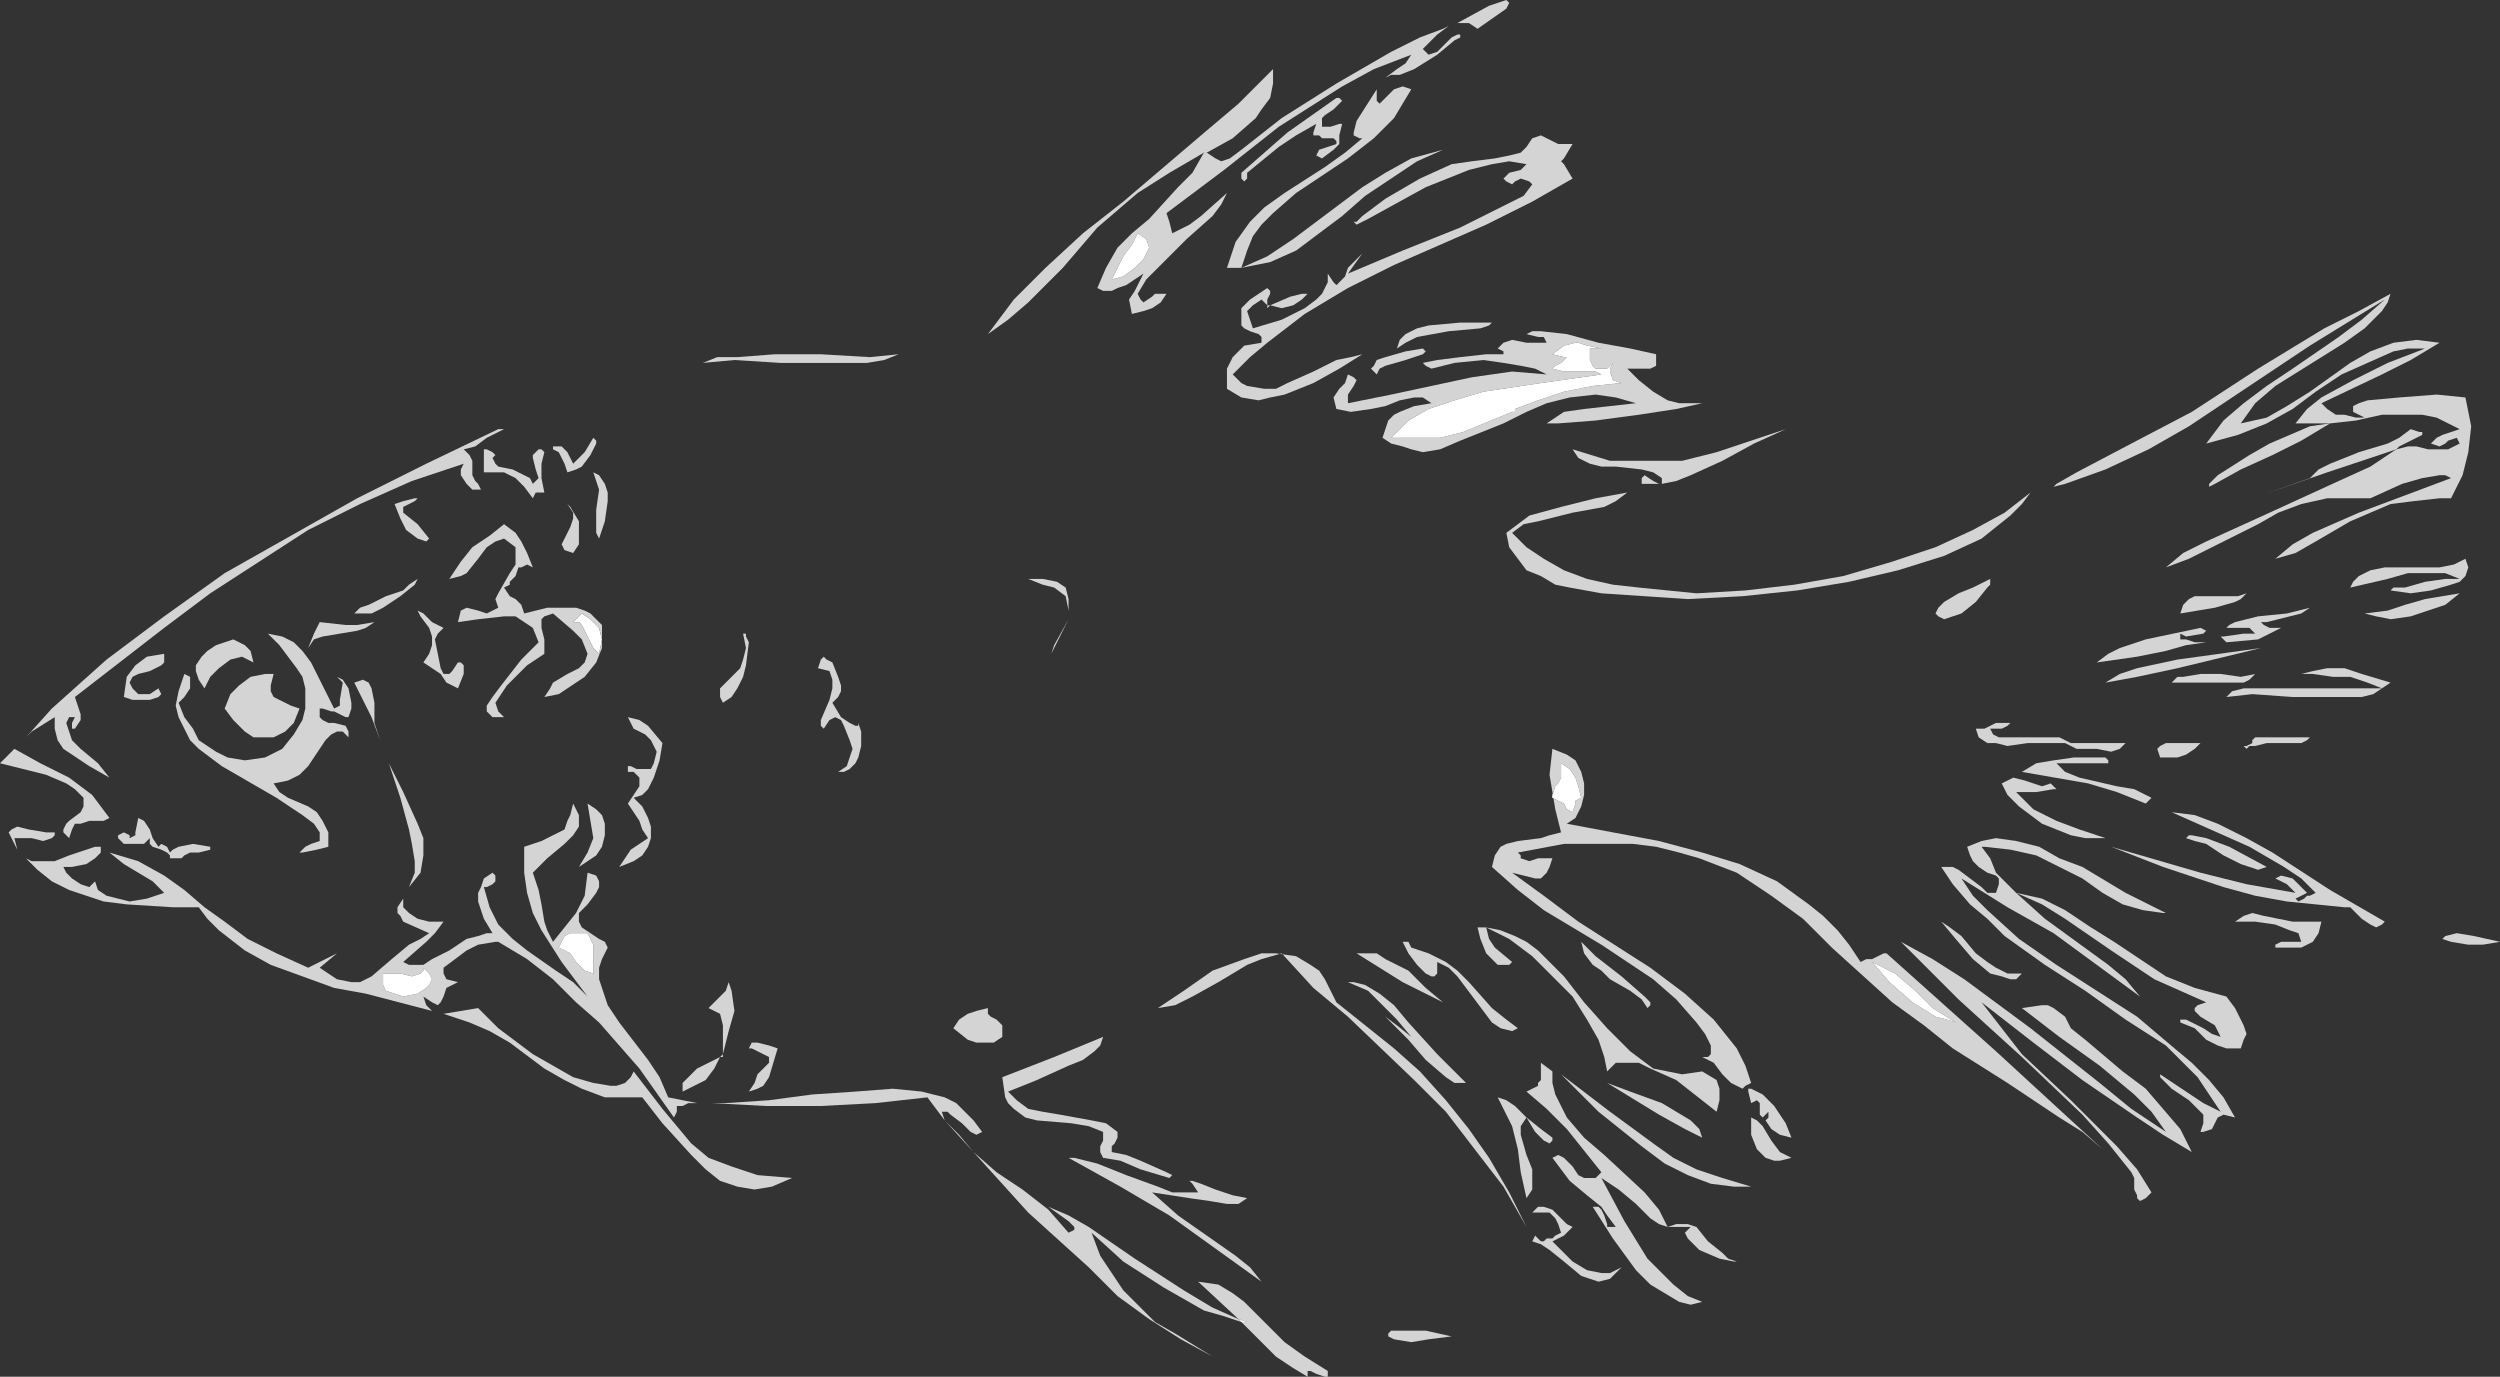<?xml version="1.0" encoding="utf-8"?>
<!-- Generator: Adobe Illustrator 14.0.0, SVG Export Plug-In . SVG Version: 6.00 Build 43363)  -->
<!DOCTYPE svg PUBLIC "-//W3C//DTD SVG 1.1//EN" "http://www.w3.org/Graphics/SVG/1.1/DTD/svg11.dtd">
<svg version="1.1" id="Layer_1" xmlns="http://www.w3.org/2000/svg" xmlns:xlink="http://www.w3.org/1999/xlink" x="0px" y="0px"
	 width="217px" height="119.5px" viewBox="0 0 217 119.5" style="enable-background:new 0 0 217 119.5;" xml:space="preserve">
<rect x="0" y="0" width="217" height="119.5" fill="#333333" stroke="none"/>
<style type="text/css">
<![CDATA[
	.st0{fill:#FFFFFF;}
	.st1{fill:#D4D4D4;}
]]>
</style>
<g>
	<polygon class="st1" points="213.25,81 213.25,81 212.25,81.25 212,81.5 212,81.5 212,81.5 212.75,81.75 214.25,82 214.25,82 
		215.5,82 217,81.75 217,81.75 214.75,81.25 213.25,81 	"/>
	<polygon class="st1" points="207.5,25.5 207.5,25.5 204.75,27 201.75,28.5 196,32 190.25,35.75 185,38.5 185,38.5 180.25,41 
		178.5,42 178.25,42.25 178.25,42.25 178.25,42.25 179.25,42 179.25,42 182.75,40.75 186.5,39 190,37 193.75,34.5 200.5,30 
		203.75,28 207,26 207,26 205,27.75 203,29.25 199,32 196.75,33.5 194.75,35 193,36.5 191.5,38.5 191.5,38.5 194.25,37.75 
		196.75,36.75 199,35.5 201,34 203.25,32.5 205.5,31.5 207.75,30.5 209,30.25 210,30.25 210,30.25 210.5,30.25 210.5,30.25 
		207.25,31.5 204.25,33 201.5,34.5 200.25,35.5 199.25,36.75 199.25,36.75 200,36.75 200,36.75 202.25,36.75 204.5,36.5 204.5,36.5 
		206.75,36 209,36 209,36 210.25,36 211.5,36.25 212.5,36.75 213.5,37.25 213.5,37.25 212,37.75 211.5,38 211,38.5 211,38.5 
		211.75,38.75 211.75,38.75 212.25,38.5 212.5,38.25 212.5,38.25 213.25,38 213.25,38 213.25,38 213.5,38.5 213.5,38.5 212.5,39 
		211.75,39 211.75,39 210.75,39 210.75,39 209.75,38.75 209.75,38.75 209,38.75 208,39 208,39 205.75,40.5 203,41.75 197,44.5 
		191.5,47 189.5,48 188,49.25 188,49.25 190,48.5 192,47.5 196,45.5 197.75,44.5 199.75,43.75 202,43.25 204,43.25 204,43.25 
		205.75,43.25 205.75,43.25 208.5,42 210.25,41.5 211.75,41.25 211.75,41.25 212.25,41.25 212.75,41.5 212.75,41.5 204.75,44.5 
		200.75,46.25 199,47.25 197.5,48.5 197.5,48.5 199.25,48 201,47 204,45.25 205.75,44.5 207.5,43.75 209.5,43.5 211.75,43.25 
		211.75,43.25 212.75,43.25 212.75,43.25 213.75,41.25 214.25,39.25 214.5,37 214.25,35.75 214,34.5 214,34.5 211.5,34.25 
		211.5,34.25 208.25,34.5 205.5,34.75 204.75,35 204.25,35.25 204.25,35.5 204.25,35.75 205.25,36.25 205.25,36.25 204.5,36.25 
		204.5,36.25 203.5,36 202.75,36 202,35.5 201.5,35 201.5,35 206.75,32.5 209.25,31.25 211.75,29.75 211.75,29.75 209.75,29.5 
		209.75,29.5 207.75,29.75 205.75,30.5 204,31.5 202.25,32.75 200.5,34 198.5,35.25 196.75,36.25 194.5,36.75 194.5,36.75 
		195.75,35 197.5,33.5 199.5,32.25 201.5,31 203.5,29.75 205.25,28.5 206.75,27 207.25,26.25 207.5,25.5 	"/>
	<polygon class="st1" points="214,48.5 214,48.5 213,49 211.75,49.25 209.25,49.25 209.25,49.25 209,49.25 209,49.25 208.5,49.25 
		208.5,49.25 207,49.25 205.75,49.5 204.75,50 204.25,50.5 204,51 204,51 207.25,50.25 209,49.75 210.75,49.75 210.75,49.75 
		212.25,49.75 213.5,50.25 213.5,50.25 212.25,50.25 212.25,50.25 210.5,50.5 208.75,51 208.75,51 207.75,51 207.5,51.25 
		207.5,51.25 209.25,51.5 209.25,51.5 211,51.25 212.75,50.75 213.5,50.5 214,50 214.25,49.25 214,48.5 	"/>
	<polygon class="st1" points="209.25,37.25 209.25,37.25 208.25,38 207.25,38.5 204.75,39.25 202.25,40.25 201.25,40.75 200.5,41.5 
		200.5,41.5 196.25,43 196.25,43 202,41 208,39 208,39 208.25,38.75 208.75,38.5 209.75,38 210.25,37.75 210.25,37.5 210,37.5 
		209.25,37.25 	"/>
	<polygon class="st1" points="213.5,51.5 213.5,51.5 210.5,52 208.75,52.5 207.25,53 205.25,53.25 205.25,53.25 206.25,53.5 
		207.5,53.75 207.5,53.75 209.25,53.5 210.75,53 212.25,52.5 213.5,51.5 	"/>
	<polygon class="st1" points="202,58 202,58 200.75,58.25 199.75,58.5 199.75,58.5 200.75,58.5 200.75,58.5 202.5,58.75 204,58.75 
		205.5,59.25 206.75,59.75 206.75,59.75 206.75,59.75 207.5,59.25 207.5,59.25 205,58.5 203.5,58 202,58 	"/>
	<polygon class="st1" points="206.75,59.75 206.75,59.75 206.75,59.75 207,59.75 206.75,59.75 	"/>
	<polygon class="st1" points="188.5,70.5 188.5,70.5 195.25,73.5 198.25,75.25 199.75,76.25 201,77.5 201,77.5 200.5,77.75 
		200.25,77.75 200,78 199.5,78.25 199.5,78.25 199.25,78 199.25,78 199.75,77.75 200.25,77.5 200,77.25 199.75,77 199,76.25 198,76 
		198,76 197.5,76.25 197.5,76.25 197.5,76.25 198.5,76.75 199.25,77.5 199.25,77.5 195,76.75 191,75.75 183.25,73.5 183.25,73.5 
		187.75,75.25 193,77 195.75,77.75 198.5,78.25 201,78.5 203.5,78.75 203.5,78.75 204,78.75 204,78.75 205,79.75 205.75,80.25 
		206.25,80.5 206.25,80.5 206.75,80.25 207,80 207,80 202.25,77.25 197.25,74 195,72.75 192.5,71.5 190.5,70.75 188.5,70.5 	"/>
	<polygon class="st1" points="197.5,59.75 197.5,59.75 194.75,59.75 193.75,60 193.25,60.5 193.25,60.5 195.5,60.25 195.5,60.25 
		199,60.5 199,60.5 202.75,60.5 202.75,60.5 205,60.5 206,60.25 206.75,59.75 206.75,59.75 204.75,59.75 204.75,59.75 201.25,59.75 
		201.25,59.75 197.5,59.75 	"/>
	<polygon class="st1" points="195.5,79.25 195.5,79.25 194.75,79.5 194,80 194,80 195.75,80 197.5,80.25 198.75,80.75 199.5,81 
		199.75,81.75 199.75,81.75 199.25,81.75 199.25,81.75 199,81.75 199,81.75 198.75,81.75 198.75,81.75 198,81.75 197.5,82 
		197.5,82.25 197.5,82.25 198.5,82.25 198.5,82.25 199.75,82.25 200.75,81.75 201.25,81 201.5,80 201.5,80 200.25,80 200.25,80 
		199,80 197.75,79.75 197.75,79.75 196.5,79.5 195.5,79.25 	"/>
	<polygon class="st1" points="200.5,64 200.5,64 195.75,64 195.75,64 195.5,64.25 195.5,64.5 195,64.75 194.75,64.75 195,65 195,65 
		195.25,64.75 195.75,64.75 196.75,64.5 196.75,64.5 197.75,64.5 197.75,64.5 198.75,64.5 198.75,64.5 199.75,64.5 200.25,64.25 
		200.5,64 	"/>
	<polygon class="st1" points="200.5,52.75 200.5,52.75 198.5,53.25 196,53.5 194,54 193.5,54.25 193.25,54.5 193.25,54.5 
		193.75,54.5 193.75,54.5 194,54.5 194,54.5 194.25,54.5 194.25,54.5 195.25,54.5 195.5,54.75 195.75,55 195.75,55 194.75,55 
		194.75,55 193,55.25 192.75,55.25 193.25,55.75 193.25,55.75 196,55.5 197,55 198,54.5 198,54.5 197,54.5 196.5,54.25 196.25,54 
		196.25,54 196.75,54 196.75,54 197.75,53.75 198.75,53.5 199.75,53.25 200.5,52.75 	"/>
	<polygon class="st1" points="190.25,72.5 190.25,72.5 190,72.5 189.75,72.75 189.75,72.75 190.5,73 191.5,73.25 193,74.25 
		194.5,75 195.25,75.25 196,75.5 196,75.5 196.75,75.25 196.75,75.25 193.5,73.5 191.5,72.75 190.25,72.5 	"/>
	<polygon class="st1" points="191,58.5 191,58.5 189.5,58.75 189,58.75 188.5,59.25 188.5,59.25 189.75,59.25 189.75,59.25 
		191.5,59.25 191.5,59.25 193.25,59.25 193.25,59.25 194.75,59.25 195.25,59 195.75,58.5 195.75,58.5 194.5,58.75 194.5,58.75 
		192.75,58.5 192.75,58.5 191,58.5 	"/>
	<polygon class="st1" points="175,77.5 175,77.5 175,77.5 175,77.5 177.25,78.5 179.25,79.75 183.25,82.5 187,85 189.25,86 
		191.5,87 191.5,87 190.75,87.25 190.5,87.5 190.5,87.75 191,88.25 192.25,89 192.5,89.5 192.75,90 192.75,90 192,89.75 
		191.25,89.25 190.25,88.75 189.75,88.5 189.75,88.5 189.25,88.5 189.25,88.75 189.25,88.75 190.5,89.25 191.5,90.25 192.5,90.75 
		193.25,91 194.25,91 194.25,91 194.5,91 194.5,91 194.75,90.25 195,89.75 194.75,89 194.5,88.5 194,87.5 193.25,86.5 193.25,86.5 
		190.5,85.75 188,84.75 185.75,83.25 183.5,81.75 181.5,80.5 179.25,79 177.25,78 175,77.5 	"/>
	<polygon class="st1" points="195,51.5 195,51.5 194.25,51.75 193.5,51.75 193.5,51.75 192.25,51.75 192.25,51.75 191,51.75 
		191,51.75 190.5,51.75 190,52 189.5,52.5 189.25,53.25 189.25,53.25 190.75,53 192.25,52.75 194,52.25 194.5,52 195,51.5 	"/>
	<polygon class="st1" points="202.25,36.75 202.25,36.75 200.5,37 198.75,37.75 197,38.5 195.25,39.5 192.5,41.25 191.75,42 
		191.75,42 191.75,42.25 191.75,42.25 192.25,42 192.25,42 194.5,40.75 197.25,39.5 199.75,38.25 202.25,36.75 	"/>
	<polygon class="st1" points="173.25,72.75 173.25,72.75 172,73 170.75,73.5 170.75,73.5 171,74.25 171.25,74.75 171.75,75.25 
		172.5,75.75 173.25,76 173.5,76.25 173.5,76.75 173.25,77.5 173.25,77.5 172.5,77.5 172,77 171,76.25 170,75.5 169.5,75.25 
		168.75,75.25 168.75,75.25 168.5,75.25 168.5,75.25 169.5,76.75 171,78.5 172.5,79.75 174,81.25 177.5,83.75 181,86 184.5,88.5 
		188,90.75 189.25,92 190.75,93.5 191.75,95 192.75,96.5 192.75,96.5 191.25,95.75 189.75,94.75 188.25,93.75 187.5,93.25 
		187.5,93.25 187.5,93.5 187.5,93.5 188,94 188.5,94.5 190,95.5 190.75,96.25 191.25,96.75 191.25,97.5 191,98.25 191,98.25 
		191.25,98.25 191.25,98.25 192,98 192.25,97.5 192.25,97.5 192.5,97 193,96.75 193,96.75 194,97 194,97 193,95.25 191.75,93.75 
		190.25,92.25 188.75,91 185.5,88.25 182,86 178.5,83.75 175.25,81.5 172.5,79 171.25,77.75 170.25,76.25 170.25,76.25 
		174.25,78.75 178.25,81 182,83.75 185.75,86.5 185.75,86.5 184.5,85 183,83.75 180.25,81.75 177.5,79.75 175,77.5 175,77.5 
		175,77.5 175,77.5 175,77.5 173.25,75.75 172.75,74.5 172,73.5 172,73.5 172.25,73.5 172.25,73.5 174.5,73.75 176.75,74.25 
		178.75,75.25 180.75,76.25 180.75,76.25 182.5,77.5 184.25,78.5 186,79 187.75,79.25 187.75,79.25 188,79.25 188,79.25 184.5,77.5 
		180.75,75.25 178.75,74.5 177,73.5 175,73 173.25,72.75 	"/>
	<polygon class="st1" points="191,54.5 191,54.5 186.25,55.5 184,56.25 183,56.75 182,57.5 182,57.5 185.5,57 188,56.5 189.75,56 
		191.5,55.75 191.5,55.75 191,55.75 191,55.75 190.75,55.75 190.75,55.75 190.5,55.75 190.5,55.75 189.75,55.5 189.25,55.5 
		189.25,55 189.25,55 189.75,55.25 189.75,55.25 191.25,55 191.5,54.75 191,54.5 	"/>
	<polygon class="st1" points="196.25,56.25 196.25,56.25 189,57.25 185.5,58 184,58.5 182.75,59.25 182.75,59.25 185.5,58.75 
		189,58 196.25,56.25 	"/>
	<polygon class="st1" points="188.5,64.5 188.5,64.5 188,64.5 187.5,64.75 187.25,65 187.5,65.75 187.5,65.75 188,65.75 188,65.75 
		189,65.75 189.75,65.5 190.5,65 191,64.5 191,64.5 190.25,64.5 190.25,64.5 189.5,64.5 189.5,64.5 188.5,64.5 	"/>
	<polygon class="st1" points="181.75,65.75 181.75,65.75 180,65.75 178.25,66 176.75,66.25 175.5,67 175.5,67 181.25,68 
		183.75,68.75 186.25,69.75 186.25,69.75 186.5,69.5 186.75,69.25 186.25,69 185.25,68.5 183.75,68.25 180.5,67.5 179.25,67 
		178.5,66.25 178.5,66.25 179,66.25 179,66.25 180.25,66.25 180.25,66.25 181.5,66.25 181.5,66.25 183,66.25 183,66 182.75,65.75 
		182.75,65.75 181.75,65.75 	"/>
	<polygon class="st1" points="165,81.75 165,81.75 170,86.75 175.5,91.75 180.75,96.75 183,99.25 185,101.75 185,101.75 
		185.25,102.25 185.25,103.25 185.5,103.75 185.5,104 185.75,104.25 185.75,104.25 186.25,104 186.75,103.5 186.75,103.5 
		185.5,101.5 183.75,99.5 179.75,95.5 175.5,91.5 173.75,89.25 172,87 172,87 176.5,90.5 180.75,93.75 185.5,97 187.75,98.5 
		190.25,100 190.25,100 189.25,98 187.75,96.25 186.25,94.5 184.25,93 181,90.25 179.75,89.25 179.25,88.25 179.25,88.25 
		178.25,87.5 177.75,87.25 177.25,87.25 177.25,87.25 175.5,87.5 175.5,87.5 178.75,90 182.25,92.5 185.25,95 186.75,96.5 
		188,98.25 188,98.25 185,96.25 182.25,94 176.25,89.25 170.5,85 167.75,83.25 165,81.75 	"/>
	<polygon class="st1" points="173.75,62.75 173.75,62.75 173.25,62.75 172.75,63 172.75,63 172.25,63.25 171.75,63.25 171.75,63.25 
		171.5,63.25 171.5,63.25 171.75,64 172.5,64.5 173.25,64.5 174.25,64.75 174.25,64.75 176,64.5 176,64.5 178,64.5 178,64.5 
		179.25,64.5 179.75,64.75 180.25,65 180.25,65 181,65 181,65 182,65 182,65 183.25,65.25 183.25,65.25 184,65 184.25,64.75 
		184.5,64.5 184.5,64.5 179.75,64.5 179.75,64.5 179.25,64.25 178.75,64 177.75,64 177.75,64 176.25,64 176.25,64 174.75,64 
		174.75,64 173.5,64 173,63.75 172.75,63.25 172.75,63.25 173.75,63.25 174.25,63 174.5,62.75 174.5,62.75 173.75,62.75 	"/>
	<polygon class="st1" points="182.5,99.75 182.5,99.75 183.75,101.25 183.75,101.25 182.5,99.75 	"/>
	<polygon class="st1" points="174.75,67.5 174.75,67.5 174.25,67.75 173.75,68 173.75,68 174.25,69 175.25,70 176.25,70.75 
		177.25,71.5 179.75,72.5 181,72.75 182,72.75 182,72.75 182.75,72.75 182.75,72.75 180.5,72 178.5,71.25 176.5,70.25 175.75,69.5 
		175,68.75 175,68.75 175,68.75 175,68.75 175.75,68.75 175.75,68.75 176.75,68.75 176.75,68.75 178.25,68.5 178.5,68.5 178,68 
		178,68 177.25,68.25 177.25,68.25 176.5,68 175.75,67.75 175.75,67.75 174.75,67.5 	"/>
	<path class="st1" d="M169.75,88.75L169.75,88.75L169,88.5l-1-0.25L166,87l-2-1.75l-1.5-1.75l0,0l0,0l0,0l2,1l1.75,1.5l1.5,1.5
		L169.75,88.75L169.75,88.75L169.75,88.75L169.75,88.75z M135.5,67L135.5,67v-0.75l0,0l0,0l0,0l0.75,0.5l0.5,0.75l0.25,0.75l0.25,1
		l0,0l0,0l0,0l-0.5,0.25v0.25l-0.25,0.75l0,0l-0.5-0.25l-0.25-0.5l-0.5-0.25l-0.5-0.25l0,0V69l0,0l0.25-0.75l0.25-0.25l0.25-0.5V67
		L135.5,67z M134.75,65L134.75,65l-0.25,2.25l0.25,1.5l0.25,1.5l0.5,2l0,0l-1,0.25l-0.75,0.25l-2,0.25l-1,0.25l-0.5,0.25l-0.5,0.75
		l-0.25,1l0,0l2.25,2L134,79l5,3l2.25,1.5l2.25,1.5l2,1.75l1.75,2l0,0l0.75,1l0.5,1v0.5v0.25l-0.25,0.25h-0.5l0,0l0.5,0.25l0.5,0.25
		l0.75,1l0.75,0.75l0.5,0.25l0.5,0.25l0,0l0.25-0.25L152,94l0,0l-0.5-1.5l-0.75-1.5l-1-1.25l-1-1.25l-2.5-2.25l-3-2.25L137,80
		l-3-2.25l-2.75-2l0,0l1,0.25l1,0.25l0,0h0.5l0.5-0.5l0.25-0.5l0.25-0.75l0,0h-0.5l0,0h-0.75l0,0l-0.75,0.25l0,0L132,74.5v-0.25
		L131.75,74l0,0l4-0.75h3.75l0,0h2.25l2,0.25l2,0.5l1.75,0.5l3.25,1.25l3,2l2.75,2l2.5,2.5l5.25,4.75l0,0l2.75,2l2.5,2l4.75,3l4.5,3
		l2,1.25l1.75,1.5l0,0l-9.25-8.5l-9.5-8.5l0,0h-0.25l0,0L163,83l-0.5,0.25l0,0H162l-0.5,0.25l0,0l0,0l0,0l-1-1.5l-1-1.25l-1.25-1.25
		l-1.25-1l-2.75-2L151,75l-3.25-1L144,73l-4-0.75l-4-0.75l0,0l0.75-0.5l0.5-1l0.25-1v-1l-0.25-1l-0.5-1L136,65.5L134.75,65
		L134.75,65z"/>
	<polygon class="st0" points="175,77.5 175,77.5 175,77.5 175,77.5 175,77.5 	"/>
	<polygon class="st1" points="168.5,80 168.5,80 169.75,81.5 171.25,83.25 172.75,84.5 173.75,84.75 174.5,85 174.5,85 175,85 
		175.5,84.5 175.5,84.5 174.25,84.5 173.25,84 172.5,83.5 171.5,82.75 170.25,81.25 169.25,80.5 168.5,80 	"/>
	<polygon class="st1" points="172.75,50.25 172.75,50.25 171.25,51 170,51.5 168.75,52.25 168.25,52.75 168,53.25 168,53.25 
		168.25,53.5 168.75,53.75 168.75,53.75 169.5,53.5 170.25,53.25 171.5,52.25 172.5,51 172.75,50.75 172.75,50.25 	"/>
	<polygon class="st0" points="162.5,83.5 162.5,83.5 162.5,83.5 164,85.25 166,87 168,88.25 169,88.5 169.75,88.75 169.75,88.75 
		169.75,88.75 167.75,87.5 166.25,86 164.5,84.5 162.5,83.5 	"/>
	<polygon class="st1" points="152,97 152,97 152,98.5 152.5,99.75 153.25,100.5 154,100.75 154.5,100.75 154.5,100.75 155.5,100.5 
		155.5,100.5 155,100.25 154.5,100 153.75,99 153,97.75 152.5,97.25 152,97 	"/>
	<polygon class="st1" points="152,94.5 152,94.5 151.75,94.5 151.75,94.75 152,95.75 152,95.75 152.5,95.5 152.5,95.5 152.75,95.75 
		152.75,96.25 152.75,96.25 152.75,96.75 153,97 153,97 153.5,96.5 153.5,96.5 153.5,97 153.25,97.25 153.75,98 154.5,98.5 
		155.5,98.75 155.5,98.75 155,97.5 154,96 153,95 152,94.5 	"/>
	<polygon class="st1" points="135.5,93.25 135.5,93.25 138.75,96.5 142.5,99.5 144.5,101 146.5,102 148.5,102.75 150.5,103 
		150.5,103 152,103 152,103 149.5,102.25 147.25,101.5 145.25,100.5 143.5,99.25 139.75,96.5 135.5,93.25 	"/>
	<polygon class="st1" points="146,106.25 146,106.25 145.5,106.25 144.75,106.5 144.75,106.5 145.75,106.5 145.75,106.5 
		146.75,106.5 146.75,106.5 146.25,107 146.5,107.5 147,108 147.5,108.5 149.25,109.25 150.5,109.5 150.5,109.5 150.75,109.5 
		150.75,109.5 150,109.25 149.5,108.75 148.25,107.75 147.25,106.5 146.5,106.25 146,106.25 	"/>
	<polygon class="st1" points="129,80.5 129,80.5 131,81.5 133,83 134.75,84.75 136.5,86.5 137.75,88.5 138.75,90.25 139.25,91.75 
		139.5,93 139.5,93 140.25,92.25 141.25,92.25 141.25,92.25 142.25,92.25 143.25,92.75 145.5,93.75 149,96.5 149,96.5 149.25,95.5 
		149.25,94.5 149,93.75 147.75,93 147.75,93 146,93.25 146,93.25 144.75,93 143.5,92.75 142.5,92 141.5,91.25 139.5,89.25 137.5,87 
		135.75,84.75 133.5,82.5 132.5,81.75 131.5,81.25 130.25,80.75 129,80.5 	"/>
	<polygon class="st1" points="176.25,42.75 176.25,42.75 174,44.5 171.25,46 168,47.5 164.25,48.75 160,50 155.75,50.75 
		151.5,51.25 147.25,51.5 147.25,51.5 144.75,51.25 142.25,51 140,50.75 137.75,50.25 135.75,49.5 134,48.5 132.5,47.5 
		131.25,46.25 131.25,46.25 132.25,45.5 133.5,45.25 136.5,44.5 139.25,44 140.25,43.5 141.25,42.75 141.25,42.75 138.5,43.25 
		135.5,44 132.75,44.75 131.75,45.5 130.75,46.25 130.75,46.25 131,47.5 131.75,48.5 132.5,49.5 133.75,50 135,50.75 136.25,51 
		139,51.5 139,51.5 142.75,51.75 146.5,52 146.5,52 151.25,51.75 156,51.25 160.5,50.5 164.75,49.5 168.75,48.25 172,46.75 
		173.25,45.75 174.5,44.75 175.5,43.75 176.25,42.75 	"/>
	<path class="st1" d="M140.75,33.25L140.75,33.25L140.75,33.25L140.75,33.25L140.75,33.25h0.5l0,0l0,0l0,0H141l0,0l0,0l0,0l0,0l0,0
		l0,0l0,0H140.75L140.75,33.25z M140.25,31.5L140.25,31.5L140.25,31.5L140.25,31.5z M137,29.75L137,29.75L137,29.75L137,29.75
		L137,29.75l0.75,0.25l1.25,0.25l0,0l0,0l0,0l0,0l0,0l0,0l0,0l0,0l0,0h-0.5l0,0l0,0l0,0l0,0H138v0.25V31l0,0l0,0l0,0l0,0l0,0l0,0
		l0,0v0.25l0,0l0.25,0.5L138.5,32h0.5l0,0l0,0l0,0l0,0l0,0h0.5l0.5-0.5l0,0h0.25l0,0l0,0l0,0H140l0,0l-0.25,0.5v0.25l0,0L140,33
		l0.75,0.25l0,0l0,0l0,0l0,0l0,0l0,0l0,0l0,0l0,0l0,0l-2.5,0.25l-2.5,0.5l-2.25,0.75l-2,0.75l0,0v0.25l0,0h-0.25l0,0l0,0l0,0l0,0
		l0,0l0,0l0,0l0,0l0,0l0,0l0,0l0,0l0,0l0,0l0,0l0,0l0,0l0,0l0,0l0,0l0,0L127,37.5l-2,0.5h-2.25l0,0l0,0l0,0l0,0l0,0l0,0h-2l0,0l0,0
		l0,0l0,0l0,0l0,0l0,0l0,0l1.5-1.5l1.75-1l2.25-0.75l2.5-0.75l5-0.75L139,32.5l0,0l0,0l0,0l0,0l0,0l0,0l0,0l0,0l0,0l0,0l0,0l0,0l0,0
		l0,0l0,0l-0.5-0.25H138l0,0h-0.75l0,0h-0.75l0,0h-0.75l-1-0.25l0,0l0,0l0,0l0,0l0.25-0.25l0.5-0.25L136,31l0,0h-0.25l-1-0.25l0,0
		l0,0l0,0l0,0l0,0l0,0l0,0l0,0l0,0l1-0.75l1-0.25l0,0H137L137,29.75L137,29.75z M133.75,28.75L133.75,28.75H133L132.5,29l0,0l1,0.25
		h0.5l0.25,0.5l0,0h-0.75l0,0h-1l0,0l-1.25-0.25l0,0l-0.75,0.25L130.25,30L130,30.25l0,0l0.5,0.25v0.25H130l0,0h-1l0,0L126.75,31
		l-2,0.25l-1.25,0.25l0.25,0.25l0.5,0.25l0,0l2-0.5l2.5-0.25l0,0l1.75,0.25l1.5,0.25l1.25,0.25l1,0.5l0,0l-3-0.25l0,0l-1.75,0.25
		l-1.75,0.25l-3.5,0.75l-3.5,0.75L117,35l0,0v-0.5v-0.25l0.5-0.75l0.25-0.5l-0.25-0.25L117,32.5l0,0l-0.25,0.75l-0.5,0.5l-0.5,0.75
		l0.25,1l0,0l1.25,0.25l0,0L119,35.5l1.25-0.25l0,0l1.25-0.5l1.25-0.25l0,0h0.75l0.75,0.5l0,0l-1.5,0.25l-1.25,0.5L121,36l-0.5,0.5
		l-0.25,0.75L120,38l0,0l0.75,0.5l1,0.25L122.5,39l1,0.25l0,0L125,39l1.75-0.75l3.75-1.5l0,0l2-1l1.75-0.75l2-0.5l2.25-0.25l0,0
		l1.75,0.25L142,35l0,0l-4.5,0.5l-1.75,0.25l-0.75,0.5l-0.75,0.5l0,0h1l0,0l3.25-0.25l3.75-0.5l3.25-0.5l2.25-0.5l0,0h-1.25l0,0
		h-0.75l-1-0.25L143.5,34l-1.25-1l-1-1l0,0h0.5l0,0h0.5l0,0h0.5l0,0h0.5l0.5-0.25V31.5v-0.75l0,0l-2.25-0.5l-2.75-0.5L136,29
		L133.75,28.75L133.75,28.75z"/>
	<polygon class="st1" points="133.75,92.25 133.75,92.25 133.75,93.75 133.5,94 133.5,94.25 133,94.5 132.5,94.75 132.5,94.75 
		134.25,96.25 136,98 139,101.75 139,101.75 138.5,102.25 138,102.25 138,102.25 137.5,102.25 137,102 136.5,101.25 136.5,101.25 
		135.75,100.5 135.25,100.25 135.25,100.25 134.75,100.5 134.75,100.5 135.5,101.5 136.25,102.5 137.75,103.75 139,104.75 
		139.5,105.5 140.25,106.5 140.25,106.5 140,106.5 140,106.5 139.5,106.5 139.5,106.25 139.25,105.5 139,105 138.75,104.75 
		138.25,104.75 138.25,104.75 140,107.5 142,110.25 143.25,111.5 144.5,112.25 145.75,113 146.75,113.25 146.75,113.25 147.75,113 
		147.75,113 146.5,112.5 145.25,111.5 144.25,110.5 143,109.25 141,106 139,102.25 139,102.25 140.5,103.25 142,104.5 
		143.25,105.75 144,106.25 144.75,106.5 144.75,106.5 144,105 142.75,103.5 139.25,100.25 137.5,98.75 136,97 135.5,96 135,95 
		134.75,94 134.75,93 134.75,93 133.75,92.25 	"/>
	<path class="st1" d="M144.25,42L144.25,42H144l0,0H144.25L144.25,42z M155,37.25L155,37.25l-3,1l-3,1L146,40h-3.25l0,0h-3l-3.25-1
		l0,0l0.5,0.75l1,0.5l1,0.25h1.25l2.25,0.25l1,0.25l0.75,0.5l0,0V42l0,0l0,0l1.25-0.25l1.25-0.5L149.5,40l2.75-1.5L155,37.25
		L155,37.25z"/>
	<polygon class="st1" points="139.5,94 139.5,94 144,96.75 146.25,98 147.75,98.75 147.75,98.75 147.5,98 146.75,97.25 
		144.25,95.75 141.5,94.75 139.5,94 	"/>
	<polygon class="st1" points="142.75,41.25 142.75,41.25 142.5,41.5 142.5,42 142.5,42 143.25,42 143.25,42 144,42 144,42 
		143.5,41.75 142.75,41.25 	"/>
	<polygon class="st1" points="137.25,81.75 137.25,81.75 137.5,82.75 138.25,83.75 139,84.25 139.75,85 141.5,86 142.5,86.75 
		143,87.5 143,87.5 143.25,87.25 143.25,87 142.75,86.5 140.75,84.75 138.5,83 137.75,82.25 137.25,81.75 	"/>
	<polygon class="st0" points="140.75,33.25 140.75,33.25 140.75,33.25 140.75,33.25 141,33.25 141,33.25 141,33.25 141,33.25 
		141,33.25 141,33.25 141,33.25 141.25,33.25 141.25,33.25 141.25,33.25 140.75,33.25 	"/>
	<path class="st0" d="M140.25,31.5L140.25,31.5H140l0,0l0,0l0,0H140.25L140.25,31.5z M139,30.25L139,30.25L139,30.25L139,30.25
		L139,30.25L139,30.25z M137,29.75L137,29.75h-0.25l0,0l-1,0.25l-1,0.75l0,0l0,0l0,0l0,0l0,0l0,0l0,0l0,0l1,0.25H136l0,0l-0.5,0.5
		l-0.5,0.25L134.75,32l0,0l0,0l0,0l1,0.25h0.75l0,0h0.75l0,0H138l0,0h0.5l0.5,0.25l0,0l0,0l0,0l0,0l0,0l0,0l0,0l0,0l0,0l0,0l0,0l0,0
		l0,0l0,0l0,0l0,0l-5.25,0.75l-5,0.75l-2.5,0.75L124,35.5l-1.75,1l-1.5,1.5l0,0l0,0l0,0l0,0l0,0l0,0l0,0h2l0,0l0,0l0,0l0,0l0,0H125
		l2-0.5l4.25-1.75l0,0l0,0l0,0l0,0l0,0l0,0l0,0l0,0l0,0l0,0l0,0l0,0l0,0l0,0l0,0l0,0l0,0l0,0l0,0l0,0l0,0h0.25l0,0V35.5l0,0l2-0.75
		l2.25-0.75l2.5-0.5l2.5-0.25l0,0l0,0l0,0l0,0l0,0l0,0l0,0l0,0l0,0l0,0L140,33l-0.25-0.75l0,0V32l0.25-0.5l0,0l-0.5,0.5H139l0,0l0,0
		l0,0l0,0l0,0l0,0h-0.5l-0.25-0.25l-0.25-0.5l0,0V31l0,0l0,0l0,0l0,0l0,0l0,0l0,0v-0.5v-0.25h0.5l0,0l0,0l0,0l0,0l0,0h0.5l0,0l0,0
		l0,0l0,0l0,0L137.75,30L137,29.75L137,29.75L137,29.75L137,29.75L137,29.75z"/>
	<polygon class="st1" points="134,104.75 134,104.75 133.5,104.75 133,105.25 133,105.25 133.75,105.25 133.75,105.25 134.5,105.25 
		135,105.75 135.25,106.25 135.5,107 135.5,107 135,107.25 134.75,107.5 134.25,107.5 134,107.75 134,107.75 133.75,107.75 
		133.75,107.75 133.5,107.5 133.25,107.25 133.25,107.25 133.25,107.25 133,107.75 133,107.75 133.75,108 134.5,108.5 135.75,109.5 
		137.25,110.75 138,111 138.75,111.25 138.75,111.25 139.75,111 140.75,110 140.75,110 139.75,110.5 139,110.5 139,110.5 
		137.75,110.25 136.5,109.5 135.75,108.75 134.75,107.75 134.75,107.75 135.75,107.25 136.5,106.5 136.5,106.5 136,106.25 
		135.25,105.5 134.75,105 134,104.75 	"/>
	<polygon class="st0" points="135.5,66.25 135.5,66.25 135.5,66.25 135.5,67 135.5,67 135.5,67.5 135.25,68 135,68.25 134.75,69 
		134.75,69 134.75,69.25 134.75,69.25 135.25,69.5 135.75,69.75 136,70.25 136.5,70.5 136.5,70.5 136.75,69.75 136.75,69.5 
		137.25,69.25 137.25,69.25 137.25,69.25 137,68.25 136.75,67.5 136.25,66.75 135.5,66.25 	"/>
	<polygon class="st1" points="133.75,11.75 133.75,11.75 133,12 133,12 132.5,12.75 132,13.25 131,13.5 129.75,13.75 127.75,14 
		126,14.25 126,14.25 123.25,15.5 120.25,17.25 118.25,18.75 117.75,19.25 117.5,19.25 117.75,19.5 117.75,19.5 118.75,19 
		118.75,19 123.75,16.25 127.5,14.75 129.5,14.25 131,14 131,14 132.5,14.25 132.5,14.25 132.25,14.5 132,14.75 131,15 
		130.75,15.25 130.5,15.5 130.75,15.75 131.25,16 131.25,16 131.5,15.75 132,15.5 132,15.5 132.75,15.75 133,16 133,16 132.25,17 
		130.75,17.75 126.75,19.75 121.75,21.75 117,23.75 117,23.75 118.25,22 118.25,22 117.75,22.5 117.75,22.5 117,23.25 116.75,24 
		116.25,24.5 116,24.75 116,24.75 115.75,24.5 115.25,23.75 115.25,23.75 115.25,24.5 114.75,25.5 114.25,26 113.25,26.75 
		111.25,27.75 108.75,28.5 108.75,28.5 108.5,27.75 108.25,27 108.75,26.5 109.5,26 109.5,26 110,26.5 110,26.5 110,26 110.25,25.5 
		110.25,25.25 110,25 110,25 109.25,25.5 108.5,26 107.75,26.75 107.75,27.25 107.75,28 107.75,28 107.75,28.25 108,28.5 
		108.5,28.75 109.25,29 109.5,29.25 109.5,29.75 109.5,29.75 108,30 107,31 106.75,31.5 106.5,32 106.5,33.75 106.5,33.75 
		107.75,34.5 109.25,34.75 109.25,34.75 110.25,34.5 111.5,34.25 114,33.25 116.25,32 118.25,30.75 118.25,30.75 117.25,31 
		116,31.25 114,32.25 111.75,33.25 110.75,33.75 109.75,33.75 109.75,33.75 108.25,33.5 107.75,33.25 107,32.5 107,32.5 108.5,31 
		110,29.75 113.25,27.25 117,25 121,23 129,19.5 133,17.5 136.5,15.5 136.5,15.5 135.75,14.25 135.5,14 135.75,13.75 136.5,12.5 
		136.5,12.5 136,12.5 136,12.5 135.25,12.5 134.75,12.25 134.75,12.25 134.25,12 133.75,11.75 	"/>
	<polygon class="st1" points="134.75,93 134.75,93 134.75,93 135.5,93.25 135.5,93.25 134.75,93 	"/>
	<polygon class="st1" points="130,95.25 130,95.25 131.25,97.75 131.75,99.75 132,101.75 132.5,104 132.5,104 133,103.25 133,102.5 
		133,101.5 132.5,100.25 132,98.5 132,97.75 132.5,97 132.5,97 133.25,98.25 134,99 134.5,99.25 134.5,99.25 134.75,99 
		134.75,98.75 134.75,98.75 133.75,98 132.5,97 131.5,96 130.75,95.5 130,95.25 	"/>
	<polygon class="st1" points="122,81.75 122,81.75 121.75,81.75 121.75,81.75 122.25,82.75 123,83.75 123.75,84.5 124.25,84.75 
		124.25,84.75 124.5,84.75 124.75,84.5 124.75,83.5 124.75,83.5 125.75,84 126.5,84.75 128,86.75 129.5,88.75 130.25,89.25 
		131.25,89.5 131.25,89.5 131.75,89.25 131.75,89.25 130.75,88.5 129.5,87.5 127.5,85.25 126.5,84.25 125.5,83.5 124,82.75 
		122.5,82.25 122.5,82.25 122.25,81.75 122,81.75 	"/>
	<polygon class="st1" points="130.75,0 130.75,0 129.25,0.5 126.5,2 126.5,2 126.75,2 126.75,2 127.5,2 128.25,2.5 128.25,2.5 
		130.75,0.75 131,0.25 130.75,0 	"/>
	<polygon class="st1" points="128.5,80.5 128.5,80.5 128.25,80.5 128.25,80.5 128.5,81.5 129,82.75 129.75,83.5 130,83.75 
		130.5,83.75 130.5,83.75 131,83.75 131.25,83.5 131.25,83.5 129.75,82.25 129.25,81.5 129,80.5 129,80.5 128.5,80.5 	"/>
	<rect x="129" y="80.5" class="st1" width="0" height="0"/>
	<polygon class="st1" points="117.5,85.25 117.5,85.25 117,85.25 117,85.25 118.75,86 120,87.25 121.25,88.5 122.5,90 122.5,90 
		121.25,89 120.25,88.25 120.25,88.25 120.75,88.75 120.75,88.75 122.25,90.25 123.75,92 125.5,93.5 126.25,94 127,94 127,94 
		127.25,94 127.25,94 124.75,91.5 122.25,88.75 121,87.25 119.75,86.25 118.5,85.5 117.5,85.25 	"/>
	<path class="st1" d="M96.5,24.25L96.5,24.25l0.5-1l0.5-1l0.75-1l0.5-1l0,0l0.75,0.5l0.25,0.75l0,0l-0.5,1l-0.75,0.75l-1,0.75
		L96.5,24.25L96.5,24.25L96.5,24.25L96.5,24.25z M125.75,2.25L125.75,2.25l-0.5,0.25l0,0l-2,0.75l-2.5,1.25L116,7.25l-4.75,3
		l-3.5,2.75l0,0l-1,0.75L106,14l0,0l-0.5-0.25l-0.75-0.5l0,0h-0.25l0,0l-1,1.75l-1.25,1.25L99.75,19l-1.5,1.25L97,21.5l-1,1.75
		L95.25,25l0,0l0.5,0.25h0.75l0,0L97,25l0.75-0.25l0.75-0.5l0.75-0.5l0,0l-0.75,1.5L98,26l0.25,1.25l0,0l1-0.25l0.75-0.25l0.75-0.5
		l0.5-0.75l0,0h-0.5l0,0h-0.5L100,25.75l0,0l-0.75,0.5l0,0L99,26l-0.25-0.5l0,0l0.75-1.25l1.25-1.25l2.25-2.25l2.25-2l0.75-1l0.5-1
		l0,0l-2.25,2l-1,0.75l-1.5,0.75l0,0l-0.25-1l-0.25-0.75l0,0l5-3.75L111,11l2.75-1.75l2.75-1.75l2.75-1.5l3.25-1.25l0,0L122,5.5
		L121.25,6l-1,0.75l0,0l0.5-0.25l0,0h0.75l1.25-0.5l2-1.25l1.5-1.25l0.5-0.25V3l0,0h-0.25l0,0L126,3.25L125.25,4l-0.5,0.5L124,4.75
		l0,0l-0.25-0.25l-0.25-0.25l0,0l0.5-0.5L124.75,3L125.75,2.25L125.75,2.25z"/>
	<polygon class="st1" points="110.75,82.75 110.75,82.75 109.5,82.75 108,83.25 105.25,84.25 102.75,86 100.5,87.5 100.5,87.5 
		102,87.25 103.5,86.5 105.75,85.25 108.25,83.75 109.5,83.25 111.25,82.75 111.25,82.75 114,85.75 117,88.25 122.75,93.75 
		125.5,96.5 128,99.75 130.5,103 132.5,106.5 132.5,106.5 131,103.5 129.25,100.5 127.5,98 125.5,95.5 123.25,93 121,91 118.5,89 
		116,87 116,87 115.5,86 115,85 114.5,84.25 113.75,83.75 112.5,83 110.75,82.75 	"/>
	<polygon class="st1" points="129.5,28 129.5,28 126.75,28 124,28.25 123,28.5 122,29 121.5,29.5 121.25,30.25 121.25,30.25 
		122,29.75 123,29.25 125.75,28.75 128.5,28.5 129.25,28.25 129.5,28 	"/>
	<polygon class="st1" points="123.5,30.25 123.5,30.25 122,30.5 120.25,31 119.5,31.25 119.25,31.75 119,32 119.5,32.5 119.5,32.5 
		119.75,32 120.25,31.75 122,31.25 123.5,30.75 123.75,30.5 123.5,30.25 	"/>
	<polygon class="st1" points="122,115.5 122,115.5 120.75,115.5 120.5,115.75 120.5,116 120.5,116 121,116.25 122.5,116.5 
		122.5,116.5 124,116.25 126,116 126,116 123.75,115.5 122,115.5 	"/>
	<polygon class="st1" points="118.5,82.75 118.5,82.75 117.75,82.75 117.75,82.75 121.75,85.25 125.25,87 125.25,87 123.75,85.75 
		122.25,84.25 120.25,83.25 119.5,82.75 118.5,82.75 	"/>
	<polygon class="st1" points="121.75,7.5 121.75,7.5 121,7.75 120.5,8.25 120.5,8.25 120,8.75 119.75,9 119.75,9 119.5,8.75 
		119.5,7.75 119.5,7.75 117.75,10.5 117.5,11.5 117.5,11.75 118,12 118,12 118.25,12 118.25,12 116.75,13.25 115,14.5 111.5,16.75 
		109.75,18 108.5,19.25 107.25,21 106.5,23.25 106.5,23.25 107,23.25 107,23.25 107.75,23.25 107.75,23.25 107.75,23.25 
		108.25,21.75 108.75,20.5 109.5,19.5 110.5,18.5 112.5,16.75 114.75,15.25 117,13.75 119.25,12 121,10.25 121.75,9 122.5,7.75 
		122.5,7.75 121.75,7.5 	"/>
	<polygon class="st1" points="125.25,13 125.25,13 122.5,13.75 120.25,15 118.25,16.25 116.25,17.75 112.25,20.75 110,22.25 
		107.75,23.25 107.75,23.25 109,23 110.25,22.75 112.5,21.75 114.5,20.25 116.5,18.75 118.5,17 120.75,15.5 123,14 125.25,13 	"/>
	<polygon class="st1" points="116,8.5 116,8.5 111.75,11.5 107.75,15 107.75,15 107.75,15.5 108,15.75 108,15.75 108.25,15.5 
		108.25,15 108.25,15 111,12.75 112.5,11.75 114.25,10.75 114.25,10.75 114,11.5 114,11.75 114.5,11.75 114.75,12 114.75,12 115,12 
		115,12 115,12 115,12 115.75,12 116,12.25 116,12.5 116,12.5 114.5,13 114.25,13.5 114.25,13.5 114.75,13.75 114.75,13.75 
		115.75,13 116.25,12.5 116.25,11.75 116.5,10.75 116.5,10.75 116.25,10.75 116.25,10.75 115.5,11 115.5,11 115,11 115,11 
		114.75,11 114.75,10.75 114.75,10.75 114.75,10.25 115,10 115.75,9.5 116.5,8.75 116.25,8.5 116,8.5 	"/>
	<polygon class="st1" points="104,111.25 104,111.25 107.5,114.5 107.5,114.5 107.5,114.5 108.25,114.75 108.25,114.75 
		108.25,114.75 108.25,114.75 107.75,114.75 107.75,114.75 110.75,117.75 112.25,118.75 113.5,119.5 113.5,119.5 113.5,119 
		113.75,119 113.75,119 114.25,119.25 114.25,119.25 115,119.5 115,119.5 115.25,119.5 115.25,119 115.25,119 113.25,117.75 
		111.5,116.5 109,114 108,113 107,112.25 105.75,111.5 104,111.25 	"/>
	<polygon class="st1" points="113,25.5 113,25.5 112,25.75 110.25,26.5 110.25,26.5 111.25,26.75 111.25,26.75 112.25,26.5 113,26 
		113,26 113.5,25.5 113.25,25.5 113,25.5 	"/>
	<polygon class="st1" points="110.5,6 110.5,6 107.5,9 104.25,11.75 97.5,17.5 94,20.25 90.75,23.25 88,26 85.75,29 85.75,29 
		87.5,27.75 89.25,26.25 92.25,23.25 95.25,19.75 97,18.25 98.75,16.75 98.75,16.75 101.5,15 104.5,13.25 104.5,13.25 104.5,13.25 
		104.5,13.25 104.75,13 104.75,13.25 104.75,13.25 104.75,13.25 107,12 109,10.25 109.5,9.5 110.25,8.5 110.5,7.25 110.5,6 	"/>
	<polygon class="st1" points="110,26.5 110,26.75 110.25,26.5 110,26.5 	"/>
	<polygon class="st0" points="107.5,114.5 107.75,114.75 107.75,114.75 107.75,114.75 108.25,114.75 108.25,114.75 108.25,114.75 
		107.5,114.5 	"/>
	<polygon class="st1" points="84.5,100 84.5,100 89.25,105.25 94.5,110 97,112.5 99.75,114.5 102.5,116.25 105.25,117.75 
		105.25,117.75 102,115.75 100.25,114.75 99,113.5 97.5,112 96.5,110.5 95.5,109 94.75,107 94.75,107 97.5,109.5 101,111.75 
		104.5,113.75 106.25,114.25 107.75,114.75 107.75,114.75 107.5,114.5 107.5,114.5 107.5,114.5 105.25,113.5 102.75,112 
		98.5,109.25 94.5,106.5 92.75,105.5 91,104.75 91,104.75 92.75,106 93.25,106.5 93.25,106.75 92.75,107 92.75,107 91,105 
		88.75,103.25 86.5,101.75 84.5,100 	"/>
	<rect x="107.75" y="23.25" class="st1" width="0" height="0"/>
	<polygon class="st1" points="93.25,100.5 93.25,100.5 92.75,100.5 92.75,100.5 97.25,103 101.5,105.5 109.5,111.25 109.5,111.25 
		108.5,110 107.25,109 104.75,107.25 102.25,105.5 100,103.5 100,103.5 103.25,104 105,104.25 106.5,104.5 106.5,104.5 107.5,104.5 
		108.25,104 108.25,104 107,103.75 105.5,103.25 104.25,102.75 103.5,102.5 103.5,102.5 103.25,102.5 103.5,102.75 104,103.5 
		104,103.5 103.5,103.5 103.5,103.5 101.75,103.5 100.5,103 97.75,102 97.75,102 95.25,101 94.25,100.75 93.25,100.5 	"/>
	<polygon class="st0" points="104.75,13 104.75,13 104.5,13.25 104.5,13.25 104.5,13.25 104.75,13.25 104.75,13.25 104.75,13 	"/>
	<polygon class="st1" points="95.75,90 95.75,90 91.5,91.75 87,93.5 87,93.5 87.25,95.25 87.5,95.75 88,96.25 89,97 90,97.25 
		93,97.5 94.5,97.75 95.75,98.25 95.75,98.25 95.75,99 95.5,99.5 95.5,100 95.75,100.5 95.75,100.5 97.25,100.75 99,101.5 
		101.5,102.25 101.5,102.25 101.75,102 101.25,101.75 101.25,101.75 99,100.75 97.75,100.25 96.5,100 96.5,100 96.5,99.5 
		96.75,99.25 97,98.75 97,98.25 97,98.25 96,97.5 94.75,97.25 92,96.75 90.5,96.5 89.25,96.25 88.25,95.5 87.5,94.75 87.5,94.75 
		90,93.75 92.75,92.5 94,92 95,91.25 95.5,90.75 95.75,90 	"/>
	<polygon class="st0" points="98.75,20.25 98.75,20.25 98.25,21.25 97.5,22.25 97,23.25 96.5,24.25 96.5,24.25 96.5,24.25 97.5,24 
		98.5,23.25 99.25,22.5 99.75,21.5 99.75,21.5 99.5,20.75 98.75,20.25 	"/>
	<polygon class="st1" points="92.75,53 92.75,53 92.75,53.75 92.75,53.75 92.75,53.25 92.75,53.25 92.75,53 	"/>
	<polygon class="st1" points="90.5,50.25 90.5,50.25 89.25,50.25 89.25,50.25 90.5,50.75 91.5,51 92.5,51.75 92.75,53 92.75,53 
		92.75,52 92.5,51 91.75,50.5 90.5,50.25 	"/>
	<polygon class="st1" points="92.75,53.75 92.75,53.75 91.5,56 91.25,56.75 91.25,56.75 91.75,55.75 92.75,53.75 	"/>
	<polygon class="st1" points="85.75,87.5 85.75,87.5 84.75,87.75 84,88 83.25,88.5 82.75,89.25 82.75,89.25 84,90.25 84.75,90.5 
		85.5,90.5 85.5,90.5 86.25,90.5 87,90 87,90 87,89.5 87,89 86.5,88.5 86,88.25 85.75,88 85.75,87.5 	"/>
	<path class="st1" d="M36.75,84L36.75,84L36.75,84L36.75,84L36.75,84L36.75,84L36.75,84L36.75,84L36.75,84l0.5,0.5L37.5,85
		l-0.25,0.5L37,85.75l-0.75,0.5L35,86.5l0,0l0,0l0,0l0,0l0,0l0,0l0,0l-0.75-0.25L33.5,86l-0.25-0.5v-0.75l0,0l0,0l0,0l0,0l0,0l0,0
		V84.5l0,0l0,0h0.5l0,0l0,0l0,0l0,0l0,0l0,0l0,0h0.75l0,0l0,0l0,0h0.25l0,0l0,0l0,0l0,0l0,0l0,0l0,0l0,0l1,0.25l0,0l0,0l0,0l0,0l0,0
		l0.75-0.25l0.25-0.25V84L36.75,84z M50.25,81L50.25,81L50.25,81L50.25,81L50.25,81h0.5l0,0l0,0l0,0H51l0,0l0.25,0.5L51.5,82v1.5
		l0,0v1l0,0l-0.75-0.25L50,83.5l-0.5-0.75l-1-0.5l0,0l0,0l0,0l0,0l0.25-0.5l0.25-0.5L49.5,81H50.25L50.25,81L50.25,81L50.25,81
		L50.25,81z M49.75,69.75L49.75,69.75l-0.25,1l-0.25,0.5L49,72l-0.5,0.25L47,73l-1.5,0.5l0,0v2.25l0.25,1.75l0.5,1.75l0.75,1.5
		l1.75,2.75l2.25,3l0,0l-1.25-1.25l-1.5-1l-2.5-1.75l-1.25-1l-1.25-1.25l-0.75-1.5L42,77l0,0h0.25l0,0l0.5-0.25L43,76.5V76
		l-0.25-0.25l0,0L42,76.25L41.75,77l-0.25,0.5v0.75l0.5,1.5L42.75,81l0,0h-0.5l0,0l-0.75,0.25l-1,0.25l-1.5,1l0,0l-1.5,0.75
		l-0.75,0.5H36l0,0h-0.5L35,83.5l0,0l2-1.75L37.75,81l0.75-1l0,0h-1.25l0,0l-1-0.25l-0.75-0.5l-0.5-0.5V78l0,0l-0.5,0.75v0.5
		l0.25,0.25L35,80l2.25,1l0,0l-0.75,0.5l-1,0.5L34,83.25l-1.75,1.5l-1,0.5H30.5l0,0L29.25,85l-1.5-1l0,0l1.5-1.25l0,0L26.75,84l0,0
		L24,82.75l-2.5-1.25l-2-1.5l-1.75-1.25L16,77.25L14.25,76L12,74.75L9.5,74l0,0l1.25,1L12,75.75l1.25,0.75l1,1l0,0l-1.5,0.5
		l-1.5,0.25l0,0l-1-0.25l-1-0.25l-0.75-0.5L8.25,76.5l0,0L8,76.75L7.75,77l0,0L7,76.75l-0.75-0.5l-0.5-0.5l-0.25-0.5l0,0h0.75l0,0
		L7.5,75l0.75-0.5l0.5-0.5v-0.5h-0.5l0,0L6,74.25l-1.25,0.5H3.5l0,0H2.75l-0.5-0.25l0,0l1,1l1.25,1L6,77.25l1.5,0.5l1.5,0.5l2,0.25
		l4,0.25l0,0h2.25l0,0l0.75,1l1,1l2.25,1.75l2.25,1.25l2.75,1l2.75,1l2.75,0.5l5.75,1.5l0,0l-0.5-0.5l-0.25-0.75l0,0L37.5,87
		l0.5,0.25l0,0L38.25,87l0.25-0.5l0.25-0.75l1-0.5l0,0l-1-0.25l-0.25-0.5V84l0,0l2-1.5l1-0.5l1.5-0.25l0,0h0.25l0,0l2.5,1.5L48,85
		l2,2l2,1.75l3.5,4l3,4.25l0,0l0.25-0.5V96h0.5l0.5-0.25l0,0h2l0,0L66.5,96l0,0h4.75l0,0L76,95.75l4.5-0.5l0,0l1.5,2l0,0l-0.25-0.75
		l0,0l0,0l0,0h0.5l0.25,0.25l1,0.75l0,0l0.75,0.75l0.5,0.25l0,0l0.5-0.25l0,0l-0.75-1l-0.75-0.75L83,95.75l-1-0.5l-2-0.5l-2.5-0.25
		l0,0l-3.25,0.25L70.5,95l0,0l-3.75,0.5L63,95.75l0,0h-2.5l-2.5-0.5l0,0l-0.75-1.75l-1-1.5l-2.5-3.25l-1-1.5l-0.5-1.5L52,85v-1
		l0.25-0.75l0.5-1l0,0l-0.25-0.5L52,81.5L51.25,81l-0.75-0.5L50.25,80v-0.75l0,0L51,78.5l0.75-1L52,77v-0.5L51.75,76L51,75.75l0,0
		l-0.25,2L50,79.25l-1,1.25l-1,1.25l0,0l-0.5-1L47.25,80L47,78.5l-0.25-1.25L46.5,76.5l-0.25-0.75l0,0l0.5-0.5l0.75-0.75l1.5-1.25
		l0.75-0.75l0.5-0.75v-1L49.75,69.75L49.75,69.75z"/>
	<polygon class="st1" points="82,97.25 82,97.25 83.25,98.5 84.5,100 84.5,100 82,97.25 	"/>
	<polygon class="st1" points="67.25,30.75 67.25,30.75 64,31 62.25,31 61,31.5 61,31.5 63.75,31.25 63.75,31.25 67.75,31.5 
		67.75,31.5 71.75,31.5 71.75,31.5 75.25,31.5 76.75,31.25 78,30.75 78,30.75 75.5,31 75.5,31 71.25,30.75 71.25,30.75 67.25,30.75 
			"/>
	<polygon class="st1" points="71.5,57 71.5,57 71.25,57.25 71,58 71,58 72,58.25 72.25,59 72.25,59.75 72,60.75 71.25,62.5 
		71.25,63 71.5,63.25 71.5,63.25 71.5,63.25 72,62.5 72.5,62.25 72.5,62.25 73,62.5 73.25,63 73.75,64.25 74,65 73.75,65.75 
		73.5,66.5 72.75,67 72.75,67 73.25,67 73.25,67 73.75,66.75 74.25,66.25 74.5,65.75 74.75,64.75 74.75,63.5 74.5,62.75 74.5,62.75 
		74.5,63 74.25,63 74.25,63 73.75,62.75 73,62.25 72.25,61 72.25,61 72.75,60.5 73,60 73,59.5 72.75,58.75 72.25,57.5 71.75,57.25 
		71.5,57 	"/>
	<polygon class="st1" points="65.75,90.5 65.75,90.5 65.25,90.5 65,91 65,91 65.25,91 65.25,91 65.75,91.25 66.25,91.5 66.75,91.75 
		66.75,92.25 66.75,92.25 66.25,92.75 65.75,93.25 65.5,94 65,94.75 65,94.75 65.75,94.5 66.25,94.25 66.75,93.5 67.5,91 67.5,91 
		66.75,90.75 65.75,90.5 	"/>
	<polygon class="st1" points="41.5,87.5 41.5,87.5 40,87.75 40,87.75 38.5,88 38.5,88 38.5,88 38.5,88 40.75,88.75 40.75,88.75 
		42.5,89.5 44.25,90.5 47.25,92.75 49,93.75 50.5,94.5 52.5,95.25 54.25,95.25 54.25,95.25 55.75,95.25 55.75,95.25 57.5,97.5 
		60,100.25 61.25,101.5 62.5,102.5 64,103 65.5,103.25 65.5,103.25 67,103 68.75,102.25 68.75,102.25 65.75,102 63.5,101.25 
		61.5,100.5 60,99.25 58.75,97.75 57.5,96.25 55,93 55,93 54.75,93.5 54.25,94 53.5,94.25 53,94.25 53,94.25 51.5,94 49.75,93.5 
		48,92.5 46.25,91.5 43.25,89.25 41.5,87.5 41.5,87.5 41.5,87.5 	"/>
	<polygon class="st1" points="64.75,55 64.75,55 64.5,55 64.5,55 64.75,56.25 64.5,57.25 64.25,58 63.5,58.75 62.5,59.75 62.5,60.5 
		62.75,61 62.75,61 63.5,60.5 64,59.75 64.5,58.75 64.75,57.75 65,55.75 64.75,55.25 64.75,55 	"/>
	<polygon class="st1" points="63.25,85.25 63.25,85.25 63,86 62.5,86.5 61.5,87.5 61.5,87.5 62,87.75 62.5,88 62.75,89 62.75,91.5 
		62.75,91.5 62.75,91.5 63.25,89.5 63.75,87.75 63.5,86 63.25,85.25 	"/>
	<polygon class="st1" points="62.75,91.5 62.75,91.5 62.5,91.75 62.75,91.75 62.75,91.5 	"/>
	<polygon class="st1" points="62.5,91.75 62.5,91.75 60.5,92.75 59.75,93.5 59.25,94 59.25,94.75 59.25,94.75 60.25,94.25 
		61.25,93.75 62,92.75 62.5,91.75 	"/>
	<polygon class="st1" points="54.5,62.25 54.5,62.25 54.75,62.75 55,63.25 56,63.75 56.5,64.25 56.75,64.75 57,65.25 56.75,66.25 
		56.75,66.25 56.5,66.75 56,66.75 56,66.75 55.25,66.75 55.25,66.75 54.75,66.5 54.75,66.5 54.5,66.5 54.5,67 54.5,67 55,67 
		55.5,67.5 55.5,67.75 55.5,68.25 55,69 54.5,69.75 54.5,69.75 55,70.5 55.5,71.25 55.75,72 56.25,72.75 56.25,72.75 54.75,73.75 
		53.75,75.25 53.75,75.25 55,74.75 55.75,74.25 56.25,73.5 56.5,72.75 56.5,71.75 56.25,71 55.75,70 55,69.25 55,69.25 55.75,69 
		56.25,68.5 56.75,67.5 57.25,66 57.5,64.5 57.5,64.5 56.25,63 55.5,62.5 54.5,62.25 	"/>
	<polygon class="st1" points="51.5,41 51.5,41 51.75,41.75 52,42.5 51.75,44.25 51.75,45.5 51.75,46.25 52,46.75 52,46.75 
		52.5,45.25 52.75,43.5 52.75,42.75 52.5,42 52,41.25 51.5,41 	"/>
	<polygon class="st0" points="50.5,53.25 50.5,53.25 50.5,53.25 50.5,53.25 50.25,53.5 49.75,54 49.75,54 49.75,54 49.75,54 
		49.75,54 49.75,54 49.75,54 49.75,54 49.75,54 50.25,54 50.5,54.25 51,55.25 51.5,56.25 51.75,56.5 52,56.75 52,56.75 52,56.75 
		52,56.75 52,56.75 52.25,55.5 52,54.5 51.25,53.75 50.5,53.25 50.5,53.25 50.5,53.25 	"/>
	<polygon class="st1" points="51.5,38 51.5,38 50.75,39.25 50.25,39.75 49.75,40.25 49.75,40.25 49.25,39.25 48.75,38.75 
		48.25,38.75 48.25,38.75 48,38.75 48,39 48,39 48.5,39.25 48.75,39.75 49,40.25 49.25,41 49.25,41 49.25,41 49.25,41 50,40.75 
		50.5,40.5 51.25,39.5 51.75,38.5 51.75,38.25 51.5,38 	"/>
	<polygon class="st0" points="50.25,81 50.25,81 50.25,81 50.25,81 49.5,81 49,81.25 48.75,81.75 48.5,82.25 48.5,82.25 48.5,82.25 
		48.5,82.25 49.5,82.75 50,83.5 50.75,84.25 51.5,84.5 51.5,84.5 51.5,83.5 51.5,83.5 51.5,82 51.25,81.5 51,81 51,81 50.75,81 
		50.75,81 50.75,81 50.75,81 50.25,81 50.25,81 50.25,81 50.25,81 	"/>
	<polygon class="st1" points="51,69.75 51,69.75 51.25,71.25 51.5,72.75 51,74 50.25,75.25 50.25,75.25 51,74.75 51.75,74.25 
		52.25,73.5 52.5,72.5 52.5,71.5 52.25,70.75 51.75,70.25 51,69.75 	"/>
	<path class="st1" d="M50.5,53.25L50.5,53.25L50.5,53.25L50.5,53.25L50.5,53.25l0.75,0.5L52,54.5l0.25,1L52,56.75l0,0l0,0l0,0l0,0
		l-0.25-0.25l-0.25-0.25l-0.5-1l-0.5-1L50.25,54h-0.5l0,0l0,0l0,0l0,0l0,0l0,0l0,0l0,0l0,0l0.5-0.5L50.5,53.25L50.5,53.25
		L50.5,53.25L50.5,53.25z M43.75,45.5L43.75,45.5l-1.25,1l-1.5,1l-1,1.25l-1,1.5l0,0L40,50l0.5-0.25l1-1.25l0.75-1L43,47l0.75-0.25
		l0,0l1,0.75V48v1l-0.5,0.75l-1,1.75L43,52l0.25,0.75l0,0L42.75,53l-0.5,0.25l0,0L41.5,53l0,0l-1-0.25l0,0L40,53l-0.25,1l0,0
		l1.75-0.25l2.25-0.25l0,0h1L45.5,54l0.75,0.5l0.5,1.25l0,0l-1.5,1.5L43.5,59.5l-0.75,1l-0.5,0.75v0.5L42.5,62l0.25,0.25h0.5l0,0
		h0.5l0,0l-0.5-0.5L43,61l0.5-0.75L44,59.5l1.75-1.75l1.5-1l0,0V55.5l-0.25-1v-0.25v-0.5l0.25-0.25L48,53.25l0,0l1.75,1.5l0.75,0.75
		l0.5,1.25l0,0l-0.25,0.75l-0.5,0.5l-1,0.5L48,59.25l-0.25,0.5l-0.5,0.75l0,0l1.25-0.25l0.75-0.5l1.5-1l1-1.25l0.5-1.25v-1.5v-0.5
		l-0.5-0.5l-0.5-0.5L50.75,53L50,52.75h-1l0,0h-1.5l-2,0.5l0,0l-0.25-0.75l-0.5-0.5l-0.5-0.25L43.75,51l0,0l0.5-0.25V50.5l0.5-0.5
		L45,49.25h0.25l0.5-0.25l0,0l0.5,0.25l0,0L45.75,48l-0.5-1l-0.5-0.75L43.75,45.5L43.75,45.5z"/>
	<polygon class="st1" points="49,43.5 49,43.5 49.25,43.75 49.25,43.75 49.75,44.5 49.75,45 49.5,45.75 49.25,46.25 49,46.75 
		48.75,47.25 49,47.75 49.75,48 49.75,48 50.25,47.25 50.25,46.75 50.25,46 50.25,45.25 49.5,44 49,43.5 	"/>
	<polygon class="st1" points="47,39 47,39 46.75,39 46.75,39 46.25,39.5 46.25,39.75 46.5,40.75 46.75,41.5 46.5,41.75 46.25,42 
		46.25,42 46,41.5 45.5,41.25 44.5,40.75 43.25,40.5 43,40.25 42.75,39.75 42.75,39.75 43,39.5 43,39.5 42.75,39.25 42.25,39 
		42.25,39 42,39 42,39 42,41 42,41 42.5,41 42.5,41 43.75,41 44.75,41.5 45.5,42.25 46.25,43.25 46.25,43.25 46.5,42.75 47,42.75 
		47,42.75 47.25,42.75 47.25,42.75 47,41.5 47,40.25 47.25,39.25 47,39 	"/>
	<polygon class="st1" points="43.75,37.25 43.75,37.25 43.25,37.25 43.25,37.25 37,40.25 31,43.25 25.25,46.5 19.5,49.75 
		14.25,53.5 9.25,57.25 4.5,61.5 2.25,64 0,66.25 0,66.25 4,67.25 5.75,68 6.5,68.5 7.25,69.25 7.25,69.25 7.25,70 7,70.5 6,71.25 
		5.75,71.5 5.5,72 5.5,72.25 6,72.75 6,72.75 6.25,72 6.5,71.5 7,71.5 7.75,71.25 7.75,71.25 8,71.25 8,71.25 8.5,71.25 8.5,71.25 
		9,71.25 9.5,71 9.5,71 8.75,70 8,69 6,67.5 3.5,66.25 1.25,65 1.25,65 2,64.25 2.75,63.5 4.75,62.25 4.75,62.25 4.75,63.25 
		5,64.25 5.5,65 6.25,65.5 7.75,66.5 9.5,67.5 9.5,67.5 8.5,66.25 7,65 6.25,64.25 6,63.5 5.75,62.75 6,62.25 6,62.25 6.5,62.25 
		6.25,62.75 6.25,63 6.25,63.25 6.5,63.25 6.5,63.25 7,62.5 7,62 6.75,61.25 6.5,60.5 6.5,60.5 14.25,54.5 18.25,51.5 22.5,48.75 
		26.75,46 31.25,43.75 35.75,41.75 40.25,40.25 40.25,40.25 40,40.75 40,41.25 40.5,42 41,42.5 41.75,42.5 41.75,42.5 41.75,42.5 
		41.5,42 41.5,42 41.25,41.75 41,41.25 41,40.75 41,40 40.75,39.5 40.25,39 40.25,39 41.25,38.75 42.25,38 43.75,37.25 	"/>
	<polygon class="st1" points="36.25,53 36.25,53 36.5,53.5 37.25,54.5 37.5,55.25 37.5,56 37.25,56.75 36.75,57.5 36.75,57.5 
		37.5,58 38.25,58.5 38.75,59.25 39.75,59.75 39.75,59.75 40.25,58.5 40.25,57.75 40,57.5 39.75,57.5 39.75,57.5 39.25,58.25 
		39,58.5 39,58.5 38.5,58.5 38.25,58 38,56.75 37.75,55.5 38,55 38.5,54.5 38.5,54.5 37.5,54 36.75,53.25 36.75,53.25 36.25,53 	"/>
	<polygon class="st1" points="37.5,87.75 37.5,87.75 38.5,88 38.5,88 37.5,87.75 	"/>
	<polygon class="st1" points="36,43.25 36,43.25 35,43.5 34.25,43.75 34.25,43.75 34.75,45 35.25,46 36.25,46.75 37,47 37,47 
		37.25,46.75 37.25,46.75 36.25,45.5 35,44.5 35,44.5 35,44 35.5,43.75 36,43.5 36.25,43.25 36.25,43.25 36,43.25 	"/>
	<polygon class="st0" points="36.75,84 36.75,84 36.75,84 36.75,84.25 36.5,84.5 35.75,84.75 35.75,84.75 35.75,84.75 35.75,84.75 
		35.75,84.75 35.75,84.75 35.75,84.75 34.75,84.5 34.75,84.5 34.75,84.5 34.75,84.5 34.75,84.5 34.75,84.5 34.75,84.5 34.75,84.5 
		34.75,84.5 34.5,84.5 34.5,84.5 34.5,84.5 34.5,84.5 33.75,84.5 33.75,84.5 33.75,84.5 33.75,84.5 33.75,84.5 33.75,84.5 
		33.75,84.5 33.25,84.5 33.25,84.5 33.25,84.5 33.25,84.75 33.25,84.75 33.25,84.75 33.25,84.75 33.25,84.75 33.25,84.75 
		33.25,84.75 33.25,85.5 33.5,86 34.25,86.25 35,86.5 35,86.5 35,86.5 35,86.5 35,86.5 35,86.5 35,86.5 36.25,86.25 37,85.75 
		37.25,85.5 37.5,85 37.25,84.5 36.75,84 36.75,84 36.75,84 36.75,84 36.75,84 36.75,84 36.75,84 	"/>
	<polygon class="st1" points="36.25,50.25 36.25,50.25 36.25,50.25 36.25,50.25 35.5,50.75 35,51.25 33.5,51.75 32,52.5 
		31.25,52.75 30.75,53.25 30.75,53.25 31.25,53.25 31.25,53.25 32.25,53.25 33.25,52.75 34.75,51.75 34.75,51.75 36,50.75 
		36.25,50.25 	"/>
	<polygon class="st1" points="33.75,66.25 33.75,66.25 34.75,69.25 35.5,72 35.75,73.25 36,74.75 36,75.75 35.5,77 35.5,77 
		36.5,75.75 36.75,74.25 36.75,72.75 36.25,71.5 35,68.75 33.75,66.25 	"/>
	<polygon class="st1" points="31.5,59 31.5,59 30.75,59.25 30.75,59.25 32.25,62.25 33,64.25 33,64.25 32.5,62.75 32.5,62.75 
		32.5,61 32.25,59.75 32,59.25 31.5,59 	"/>
	<polygon class="st1" points="32.5,54 32.5,54 31,54.25 30,54.25 30,54.25 27.75,54 27.75,54 27.25,55 26.75,56.25 26.75,56.25 
		27.25,55.5 28,55.25 29.5,55 31,54.75 31.75,54.5 32.5,54 	"/>
	<polygon class="st1" points="23.25,55 23.25,55 24.25,56 25,57 25.75,58 26.25,58.75 26.5,59.75 26.5,60.75 26.5,61.5 26.25,62.5 
		25.5,63.75 24.5,65 23,65.75 21.25,66 21.25,66 19.75,65.75 18.75,65.25 18,64.75 17.25,64.25 16.75,63.25 16,62.25 15.5,61 
		15.5,61 16,60.5 16.5,59.75 16.5,59 16.5,58.75 16,58.5 16,58.5 15.5,60 15.25,61.25 15.5,62.25 16,63.25 16.5,64.25 17.25,65 
		19.25,66.5 24,69.25 26.25,70.75 27.25,71.5 27.75,72.25 27.75,72.25 27.75,72.75 27.75,73 27,73.25 26.5,73.5 26.25,73.75 26,74 
		26,74 26.25,74 26.25,74 27.5,73.75 28.5,73.5 28.5,73.5 28.5,72.25 28,71.25 27.5,70.5 26.75,70 25,69.25 24.25,68.75 23.75,68 
		23.75,68 25,67.75 26,67.25 26.75,66.5 27.25,65.75 28.25,64.25 28.75,63.75 29.25,63.5 29.25,63.5 29.75,63.5 30.25,64 30.25,64 
		30.25,63.5 30,63 29,62.75 28.5,62.75 28,62.5 27.75,62.25 27.75,61.5 27.75,61.5 28,61.5 28,61.5 28.75,61.75 29,61.75 29,61.75 
		29.5,62 30,62.25 30,62.25 30.25,62.25 30.25,62.25 30.5,61.5 30.5,61 30.25,59.75 29.75,59 29.25,58.75 29.25,58.75 29.75,59.25 
		29.75,59.25 29.5,60.75 29.5,61.25 29,61.5 29,61.5 28,59.5 27,57.5 26.25,56.5 25.5,55.75 24.5,55.25 23.25,55 	"/>
	<polygon class="st1" points="23,58.5 23,58.5 21.75,58.75 20.75,59.5 20,60.25 19.5,61.5 19.5,61.5 20.25,62.5 21.25,63.5 22,64 
		23,64 23,64 23.75,64 24.75,63.5 25.5,62.75 26,61.5 26,61.5 25.25,61.25 24.25,60.75 23.75,60.5 23.5,60 23.5,59.5 23.75,58.5 
		23.75,58.5 23,58.5 	"/>
	<polygon class="st1" points="20.25,55.5 20.25,55.5 19.5,55.75 18.75,56 18,56.5 17.5,57 17,57.75 17,58.25 17.25,59 17.75,59.75 
		17.75,59.75 18.25,58.75 19,58 20,57.25 21,57 21,57 21.5,57.25 22,57.5 22,57.5 21.75,56.5 21.25,56 20.75,55.75 20.25,55.5 	"/>
	<polygon class="st1" points="12,71 12,71 11.75,72.25 11.75,72.5 11.25,72.75 11.25,72.75 11.25,72.5 10.75,72.25 10.75,72.25 
		10.25,72.5 10.25,72.75 10.25,72.75 10.75,73.25 11.5,73.25 11.5,73.25 12.5,73.25 13,72.75 13,72.75 13,73.25 13.25,73.5 
		14,73.75 14.5,74 14.75,74.25 14.75,74.5 14.75,74.5 15,74.5 15,74.5 15.75,74.5 16,74.25 16,74.25 16.5,74 17,74 17,74 17.25,74 
		17.25,74 18.25,73.75 18.25,73.75 18.25,73.5 16.75,73.25 16.75,73.25 15.5,73.5 15,73.75 14.75,74 14.75,74 14.5,73.5 14,73.25 
		14,73.25 13.75,73.5 13.75,73.5 13.25,72.75 13,72 12.5,71.25 12,71 	"/>
	<polygon class="st1" points="14.25,56.75 14.25,56.75 12.75,57 11.75,57.75 11,58.75 10.75,60.5 10.75,60.5 11.5,60.75 
		12.25,60.75 12.25,60.75 13,60.75 13.75,60.5 14,60.25 13.75,59.75 13.75,59.75 13,60.25 12.5,60.25 12.5,60.25 12,60.25 11.75,60 
		11.5,59.75 11.25,59.25 11.25,59.25 11.5,58.75 12,58.5 13,58.25 14,57.75 14.25,57.5 14.25,56.75 	"/>
	<polygon class="st1" points="8.25,75.75 8.25,75.75 8.25,76.5 8.25,76.5 8.25,75.75 	"/>
	<polygon class="st1" points="1.5,71.75 1.5,71.75 1,72 0.75,72.25 0.75,72.25 1.5,73.75 1.5,73.75 1.25,72.75 1.25,72.75 
		1.75,72.75 1.75,72.75 2.75,72.75 2.75,72.75 3.75,73 3.75,73 4.5,72.75 4.75,72.5 4.75,72.25 4.75,72.25 4,72.25 4,72.25 2.5,72 
		2.5,72 1.5,71.75 	"/>
	<polygon class="st1" points="1.5,73.75 1.5,73.75 2.25,74.5 2.25,74.5 1.5,73.75 	"/>
</g>
</svg>
